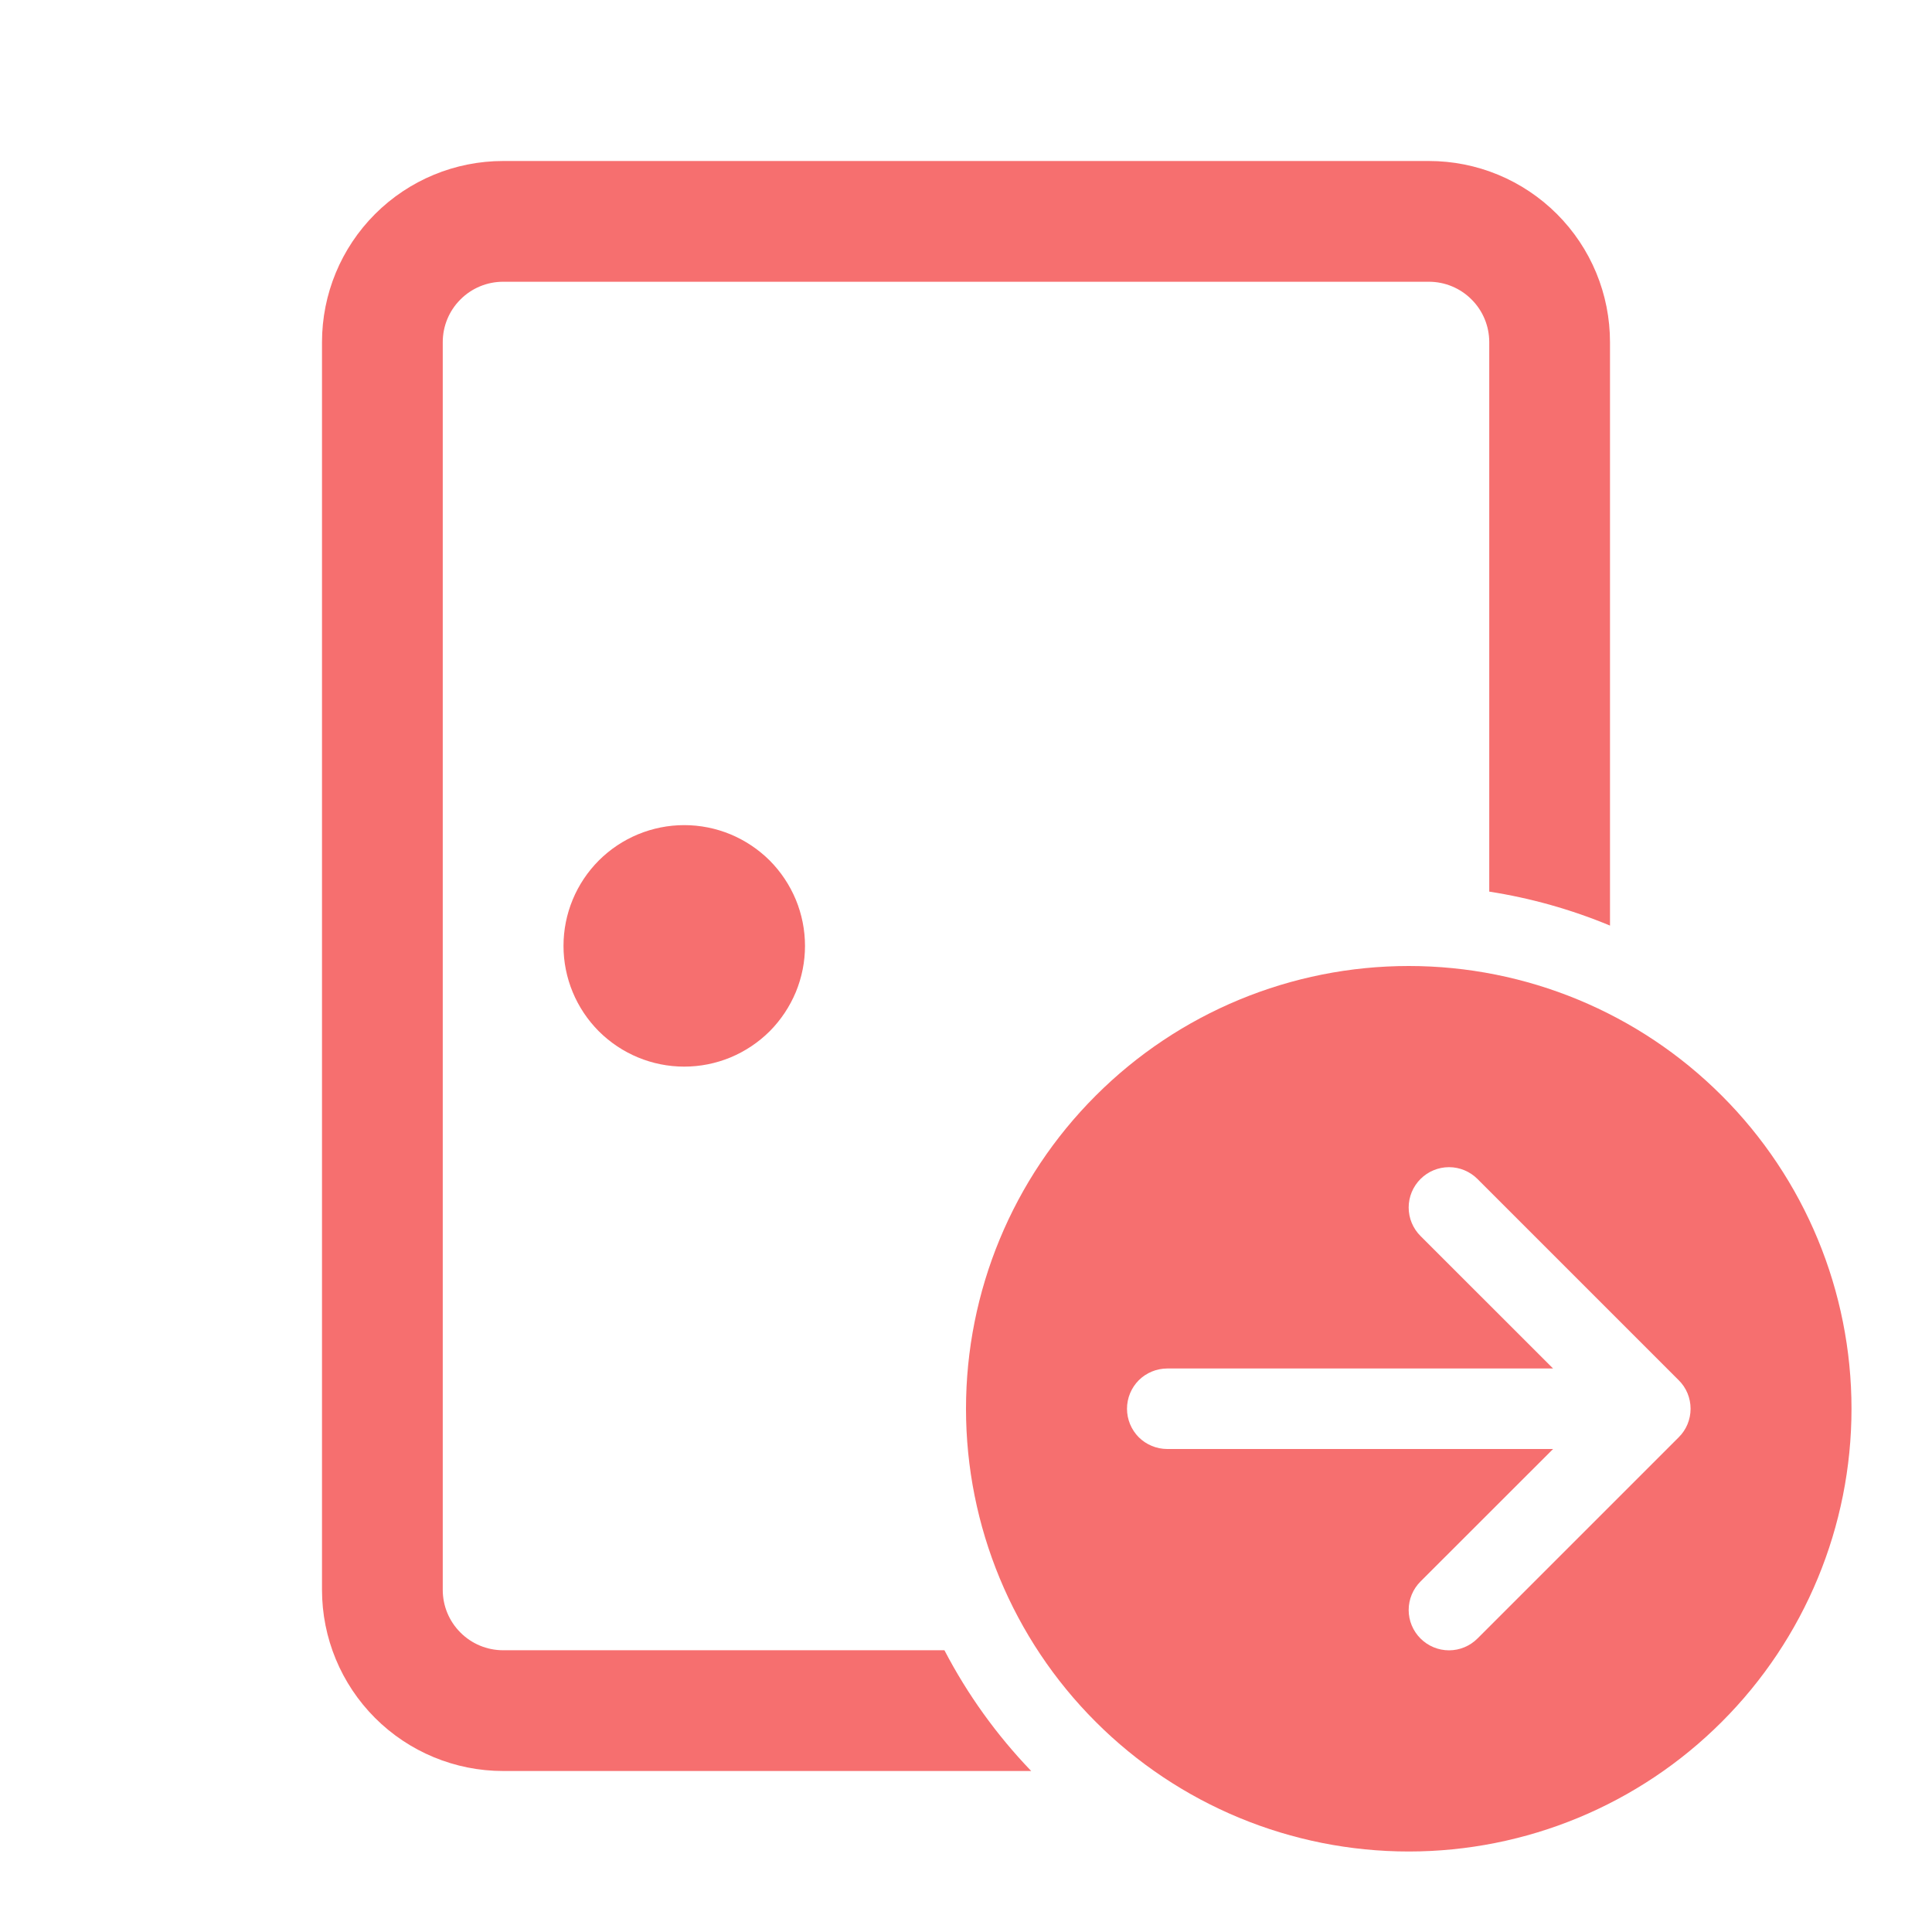 <svg width="24" height="24" viewBox="0 0 24 24" fill="none" xmlns="http://www.w3.org/2000/svg">
<path d="M6.25 2C5.653 2 5.081 2.237 4.659 2.659C4.237 3.081 4 3.653 4 4.25V19.75C4 20.347 4.237 20.919 4.659 21.341C5.081 21.763 5.653 22 6.25 22H12.81C12.381 21.554 12.018 21.049 11.732 20.5H6.25C6.051 20.5 5.86 20.421 5.72 20.28C5.579 20.14 5.5 19.949 5.5 19.75V4.25C5.5 4.051 5.579 3.86 5.72 3.72C5.86 3.579 6.051 3.5 6.25 3.5H17.75C17.949 3.5 18.14 3.579 18.28 3.72C18.421 3.86 18.5 4.051 18.5 4.25V11.076C19.015 11.156 19.519 11.298 20 11.498V4.25C20 3.955 19.942 3.662 19.829 3.389C19.716 3.116 19.55 2.868 19.341 2.659C19.132 2.45 18.884 2.284 18.611 2.171C18.338 2.058 18.046 2 17.75 2H6.25ZM8.5 13.25C8.697 13.25 8.892 13.211 9.074 13.136C9.256 13.06 9.421 12.95 9.561 12.811C9.7 12.671 9.81 12.506 9.886 12.324C9.961 12.142 10 11.947 10 11.75C10 11.553 9.961 11.358 9.886 11.176C9.81 10.994 9.7 10.829 9.561 10.689C9.421 10.55 9.256 10.44 9.074 10.364C8.892 10.289 8.697 10.25 8.5 10.25C8.102 10.25 7.721 10.408 7.439 10.689C7.158 10.971 7 11.352 7 11.75C7 12.148 7.158 12.529 7.439 12.811C7.721 13.092 8.102 13.25 8.5 13.25Z" fill="#F66F6F"/>
<path fill-rule="evenodd" clip-rule="evenodd" d="M17.5 23C16.041 23 14.642 22.421 13.611 21.389C12.579 20.358 12 18.959 12 17.5C12 16.041 12.579 14.642 13.611 13.611C14.642 12.579 16.041 12 17.5 12C18.959 12 20.358 12.579 21.389 13.611C22.421 14.642 23 16.041 23 17.5C23 18.959 22.421 20.358 21.389 21.389C20.358 22.421 18.959 23 17.5 23ZM14.146 17.854C14.053 17.76 14 17.633 14 17.5C14 17.367 14.053 17.24 14.146 17.146C14.24 17.053 14.367 17 14.5 17H19.293L17.646 15.354C17.552 15.26 17.499 15.133 17.499 15C17.499 14.867 17.552 14.74 17.646 14.646C17.74 14.552 17.867 14.499 18 14.499C18.133 14.499 18.26 14.552 18.354 14.646L20.854 17.146C20.901 17.192 20.938 17.248 20.963 17.308C20.988 17.369 21.001 17.434 21.001 17.5C21.001 17.566 20.988 17.631 20.963 17.692C20.938 17.752 20.901 17.808 20.854 17.854L18.354 20.354C18.26 20.448 18.133 20.501 18 20.501C17.867 20.501 17.74 20.448 17.646 20.354C17.552 20.26 17.499 20.133 17.499 20C17.499 19.867 17.552 19.74 17.646 19.646L19.293 18H14.5C14.367 18 14.24 17.947 14.146 17.854Z" fill="#F66F6F"/>
</svg>

